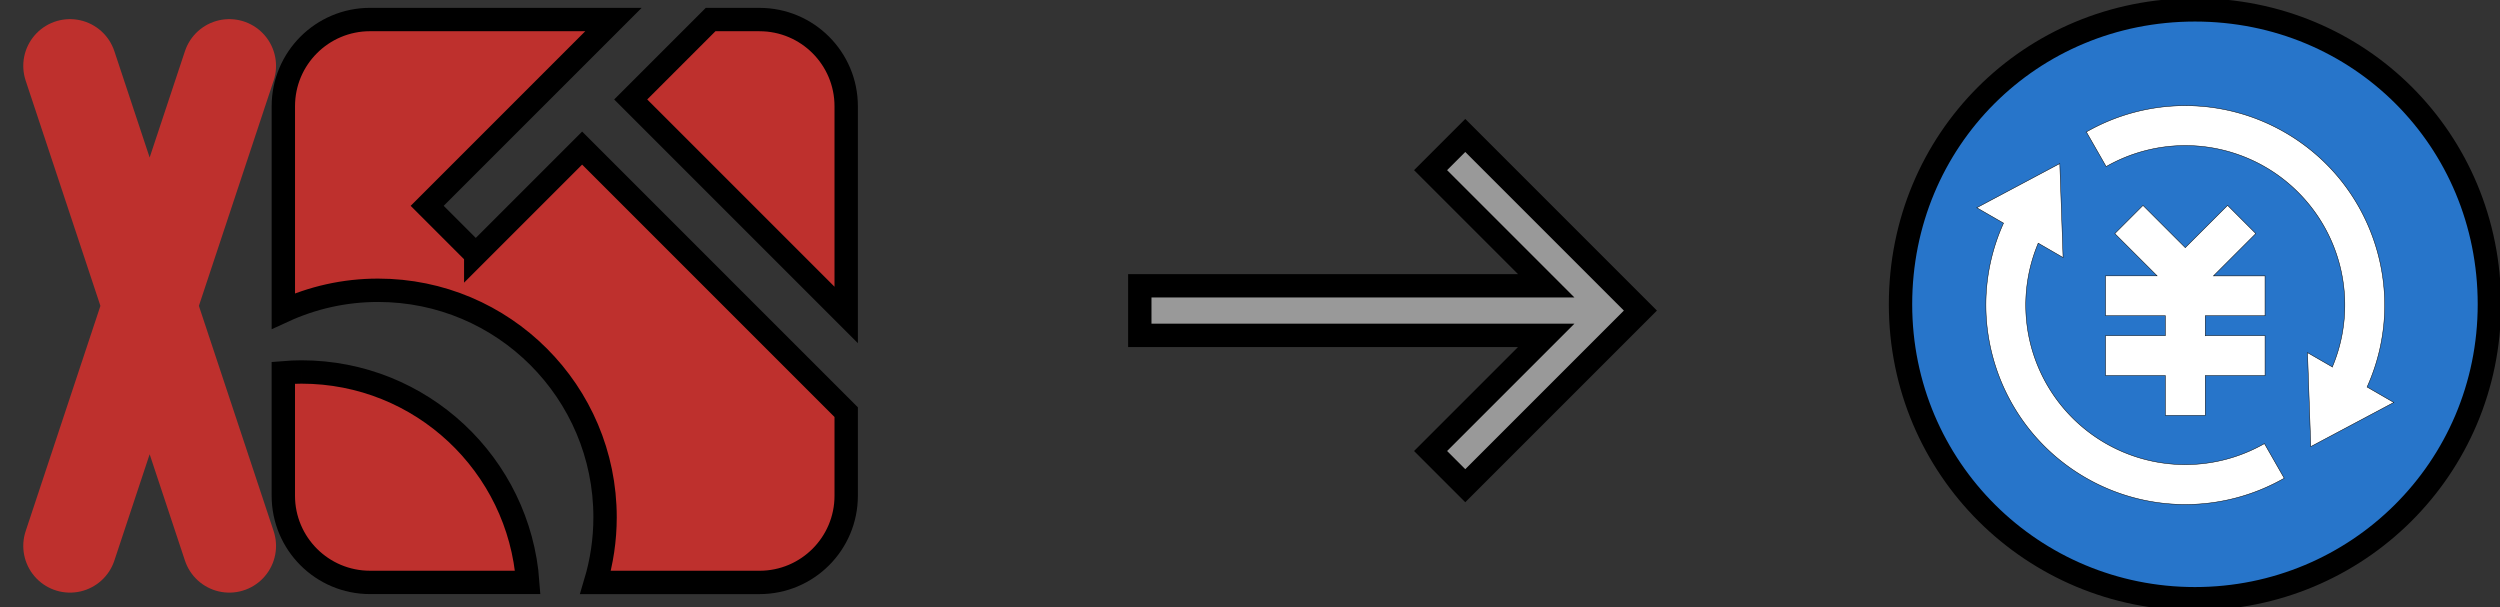 <svg width="107" height="26" xmlns="http://www.w3.org/2000/svg" class="h-6 w-6" xml:space="preserve" style="enable-background:new 0 0 107 26;" version="1.1">
 <rect width="100%" height="100%" fill="#333333" stroke="none"/>
 <style type="text/css">.st0{fill:#0ECC5F;}
	.st1{fill:#2B7A39;}
	.st2{fill:#999999;}
	.st3{fill:#2775CA;}</style>

    <g>
  <title>background</title>
        <rect fill="none" id="canvas_background" height="5.662" width="17.07" y="-1" x="-1"/>
 </g>
    <g>
  <title>Layer 1</title>
        <g id="svg_1">
   <g id="svg_2">
    <g stroke="null" id="svg_3">
     <path stroke-linecap="round" class="h-6 w-6" stroke-width="4" stroke-linejoin="round" fill="#0ecc5f" d="m2.996,23.364l6.818,-20.545m-6.818,0l6.818,20.545" id="svg_13" stroke="#BE302D"/>
        <g id="svg_10" stroke="null">
      <g id="svg_5" stroke="null">
       <path d="m20.362,10.889l-2.079,-2.079l7.974,-7.974l-10.42,0c-2.049,0 -3.71,1.661 -3.71,3.71l0,8.765c1.235,-0.568 2.607,-0.887 4.055,-0.887c5.365,0 9.715,4.35 9.715,9.715c0,0.969 -0.144,1.905 -0.408,2.789l7.018,0c2.049,0 3.71,-1.661 3.71,-3.71l0,-3.578l-11.302,-11.302l-4.553,4.553z" id="svg_4" fill="#BE302D" mask="url(#mask-2)" stroke="null"/>
      </g>
            <g id="svg_7" stroke="null">
       <path d="m32.507,0.836l-2.092,0l-3.421,3.421l9.223,9.223l0,-8.933c0,-2.049 -1.661,-3.71 -3.71,-3.71" id="svg_6" fill="#BE302D" mask="url(#mask-4)" stroke="null"/>
      </g>
            <g id="svg_9" stroke="null">
       <path d="m12.902,15.921c-0.262,0 -0.52,0.013 -0.776,0.034l0,5.262c0,2.049 1.661,3.71 3.71,3.71l6.752,0c-0.364,-5.034 -4.56,-9.006 -9.686,-9.006" id="svg_8" fill="#BE302D" mask="url(#mask-6)" stroke="null"/>
      </g>
     </g>
    </g>
       <g transform="rotate(45 58.966,13.293) " stroke="null" id="svg_7">
     <path stroke="null" id="svg_8" d="m56.316,5.343l0,2.1l7,0l-12.3,12.3l1.5,1.5l12.3,-12.3l0,7l2.1,0l0,-10.6l-10.6,0z" class="st2"/>
    </g>
   </g>
            <path id="svg_9" d="m93.944,25.626c6.931,0 12.602,-5.566 12.602,-12.602s-5.566,-12.602 -12.602,-12.602s-12.602,5.566 -12.602,12.602s5.671,12.602 12.602,12.602z" class="st3" stroke="null"/>
            <g id="svg_11" transform="matrix(0.02,0,0,0.02,58.224,18.378) " stroke="null">
    <path fill="#fff" d="m2079.988,-133.634a341.376,341.376 0 0 0 -484.011,-428.8l-42.368,-74.112a426.496,426.496 0 0 1 425.045,0.981c191.573,110.635 264.96,347.435 175.701,544.853l57.216,33.067l-177.707,94.464l-7.04,-201.131l53.163,30.677zm-629.333,-264.789a341.376,341.376 0 0 0 484.053,428.8l42.325,74.112a426.496,426.496 0 0 1 -425.045,-1.024c-191.573,-110.635 -264.96,-347.392 -175.659,-544.853l-57.259,-32.981l177.707,-94.507l7.04,201.131l-53.12,-30.72l-0.043,0.043zm357.376,197.845l128,0l0,85.333l-128,0l0,85.333l-85.333,0l0,-85.333l-128,0l0,-85.333l128,0l0,-42.667l-128,0l0,-85.333l110.336,0l-90.539,-90.453l60.331,-60.331l90.496,90.496l90.539,-90.496l60.331,60.331l-90.539,90.496l110.336,0l0,85.333l-128,0l0,42.667l0.043,-0.043z" id="svg_13" stroke="null"/>
   </g>
  </g>
 </g>
</svg>
